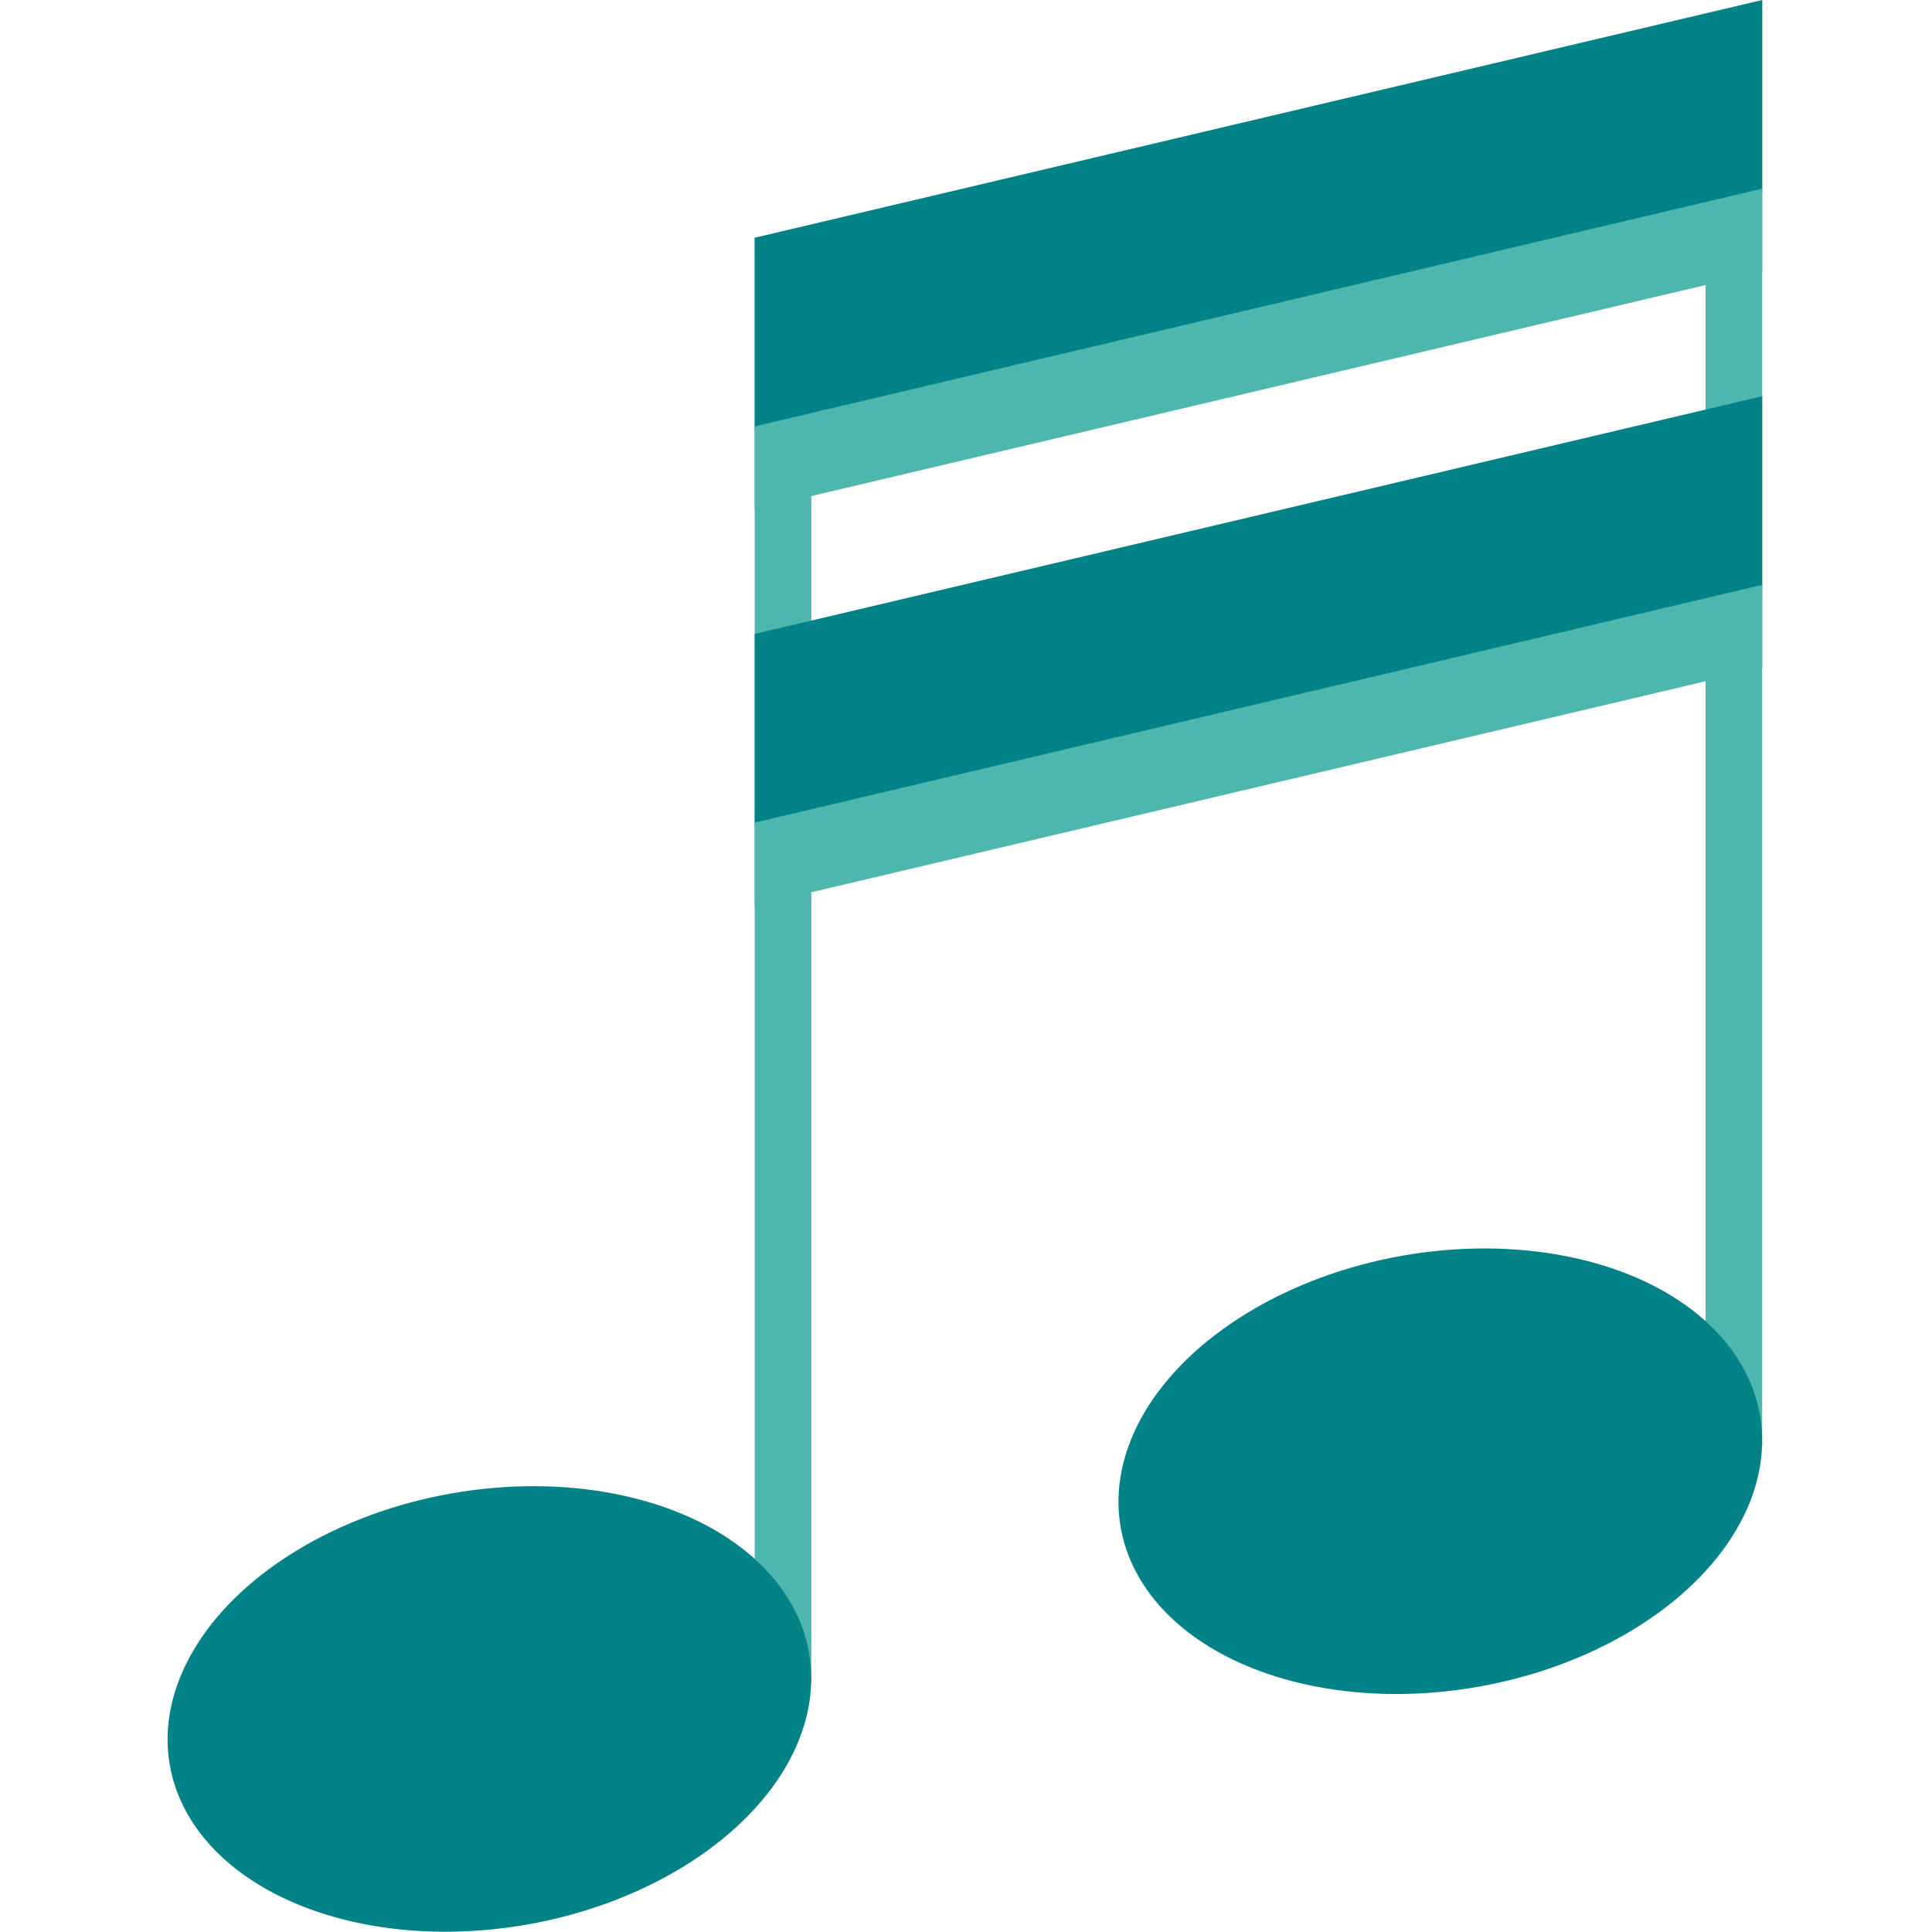 <svg xmlns="http://www.w3.org/2000/svg" viewBox="0 0 512 512" xml:space="preserve"><style>.st0{fill:#4db7ad}.st1{fill:#038387}</style><path class="st0" d="M200 63h15v383h-15z"/><ellipse transform="rotate(-10.003 129.655 452.904)" class="st1" cx="129.7" cy="452.9" rx="86" ry="58"/><path class="st0" d="M467 383h-15V8l15-8z"/><ellipse transform="rotate(-10.003 381.657 389.928)" class="st1" cx="381.7" cy="389.9" rx="86" ry="58"/><path class="st1" d="M200 63v51l267-63V0zm0 105v51l267-63v-51z"/><path class="st0" d="m467 72-267 63v-22l267-63zm0 105-267 63v-22l267-63z"/></svg>